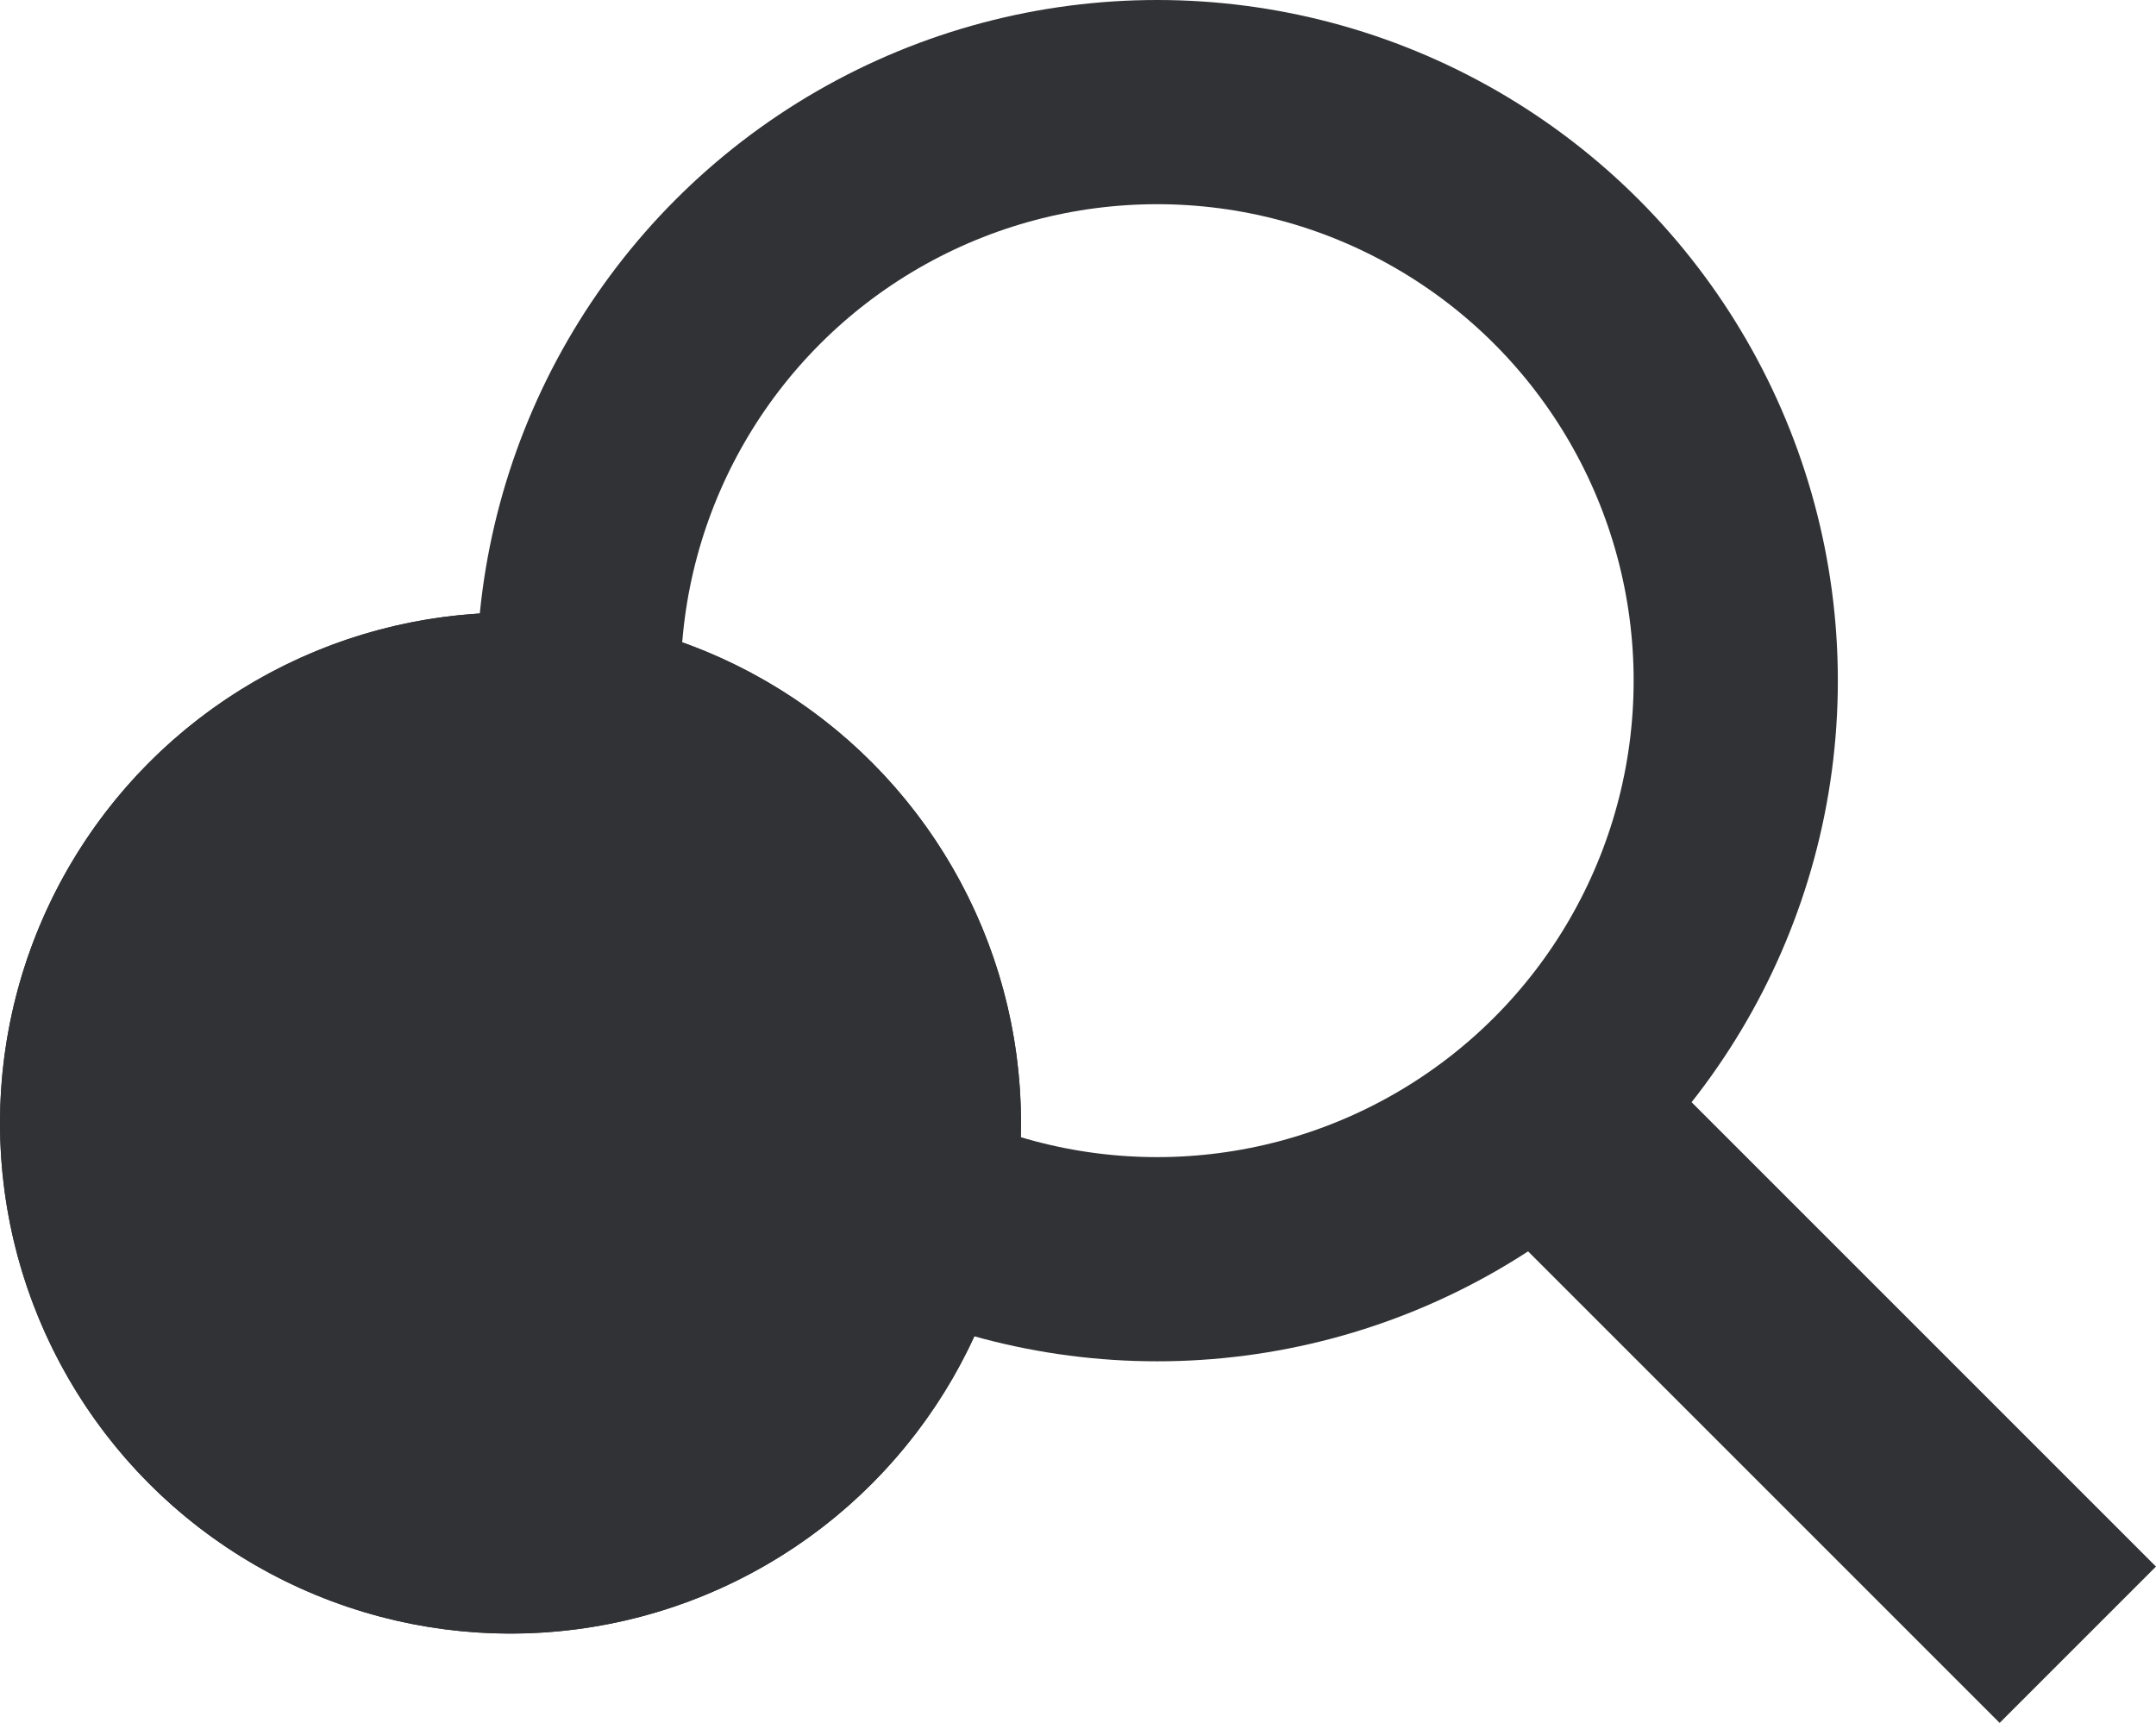 <svg xmlns="http://www.w3.org/2000/svg" id="prefix__Component_155_1" width="31.674" height="25.313" data-name="Component 155 – 1" viewBox="0 0 31.674 25.313">
    <defs>
        <style>
            .prefix__cls-5{fill:none}.prefix__cls-3{fill:#313235}.prefix__cls-4{stroke:none}
        </style>
    </defs>
    <g id="prefix__Ellipse_264" data-name="Ellipse 264" transform="translate(7)" style="stroke-width:3px;stroke:#313235;fill:none">
        <circle cx="10" cy="10" r="10" class="prefix__cls-4"/>
        <circle cx="10" cy="10" r="8.5" class="prefix__cls-5"/>
    </g>
    <g id="prefix__Ellipse_265" data-name="Ellipse 265" transform="translate(0 9)" style="fill:#313235;stroke-width:2px;stroke:#313235">
        <circle cx="7.5" cy="7.5" r="7.5" class="prefix__cls-4"/>
        <circle cx="7.5" cy="7.5" r="6.5" class="prefix__cls-5"/>
    </g>
    <path id="prefix__Rectangle_295" d="M0 0H11.911V3.248H0z" class="prefix__cls-3" data-name="Rectangle 295" transform="rotate(45 -5.99 35.363)"/>
    <rect id="prefix__Rectangle_296" width="1" height="4" class="prefix__cls-3" data-name="Rectangle 296" rx=".5" transform="translate(7 13)"/>
    <rect id="prefix__Rectangle_297" width="1" height="4" class="prefix__cls-3" data-name="Rectangle 297" rx=".5" transform="rotate(-62.03 17.477 2.516)"/>
</svg>

